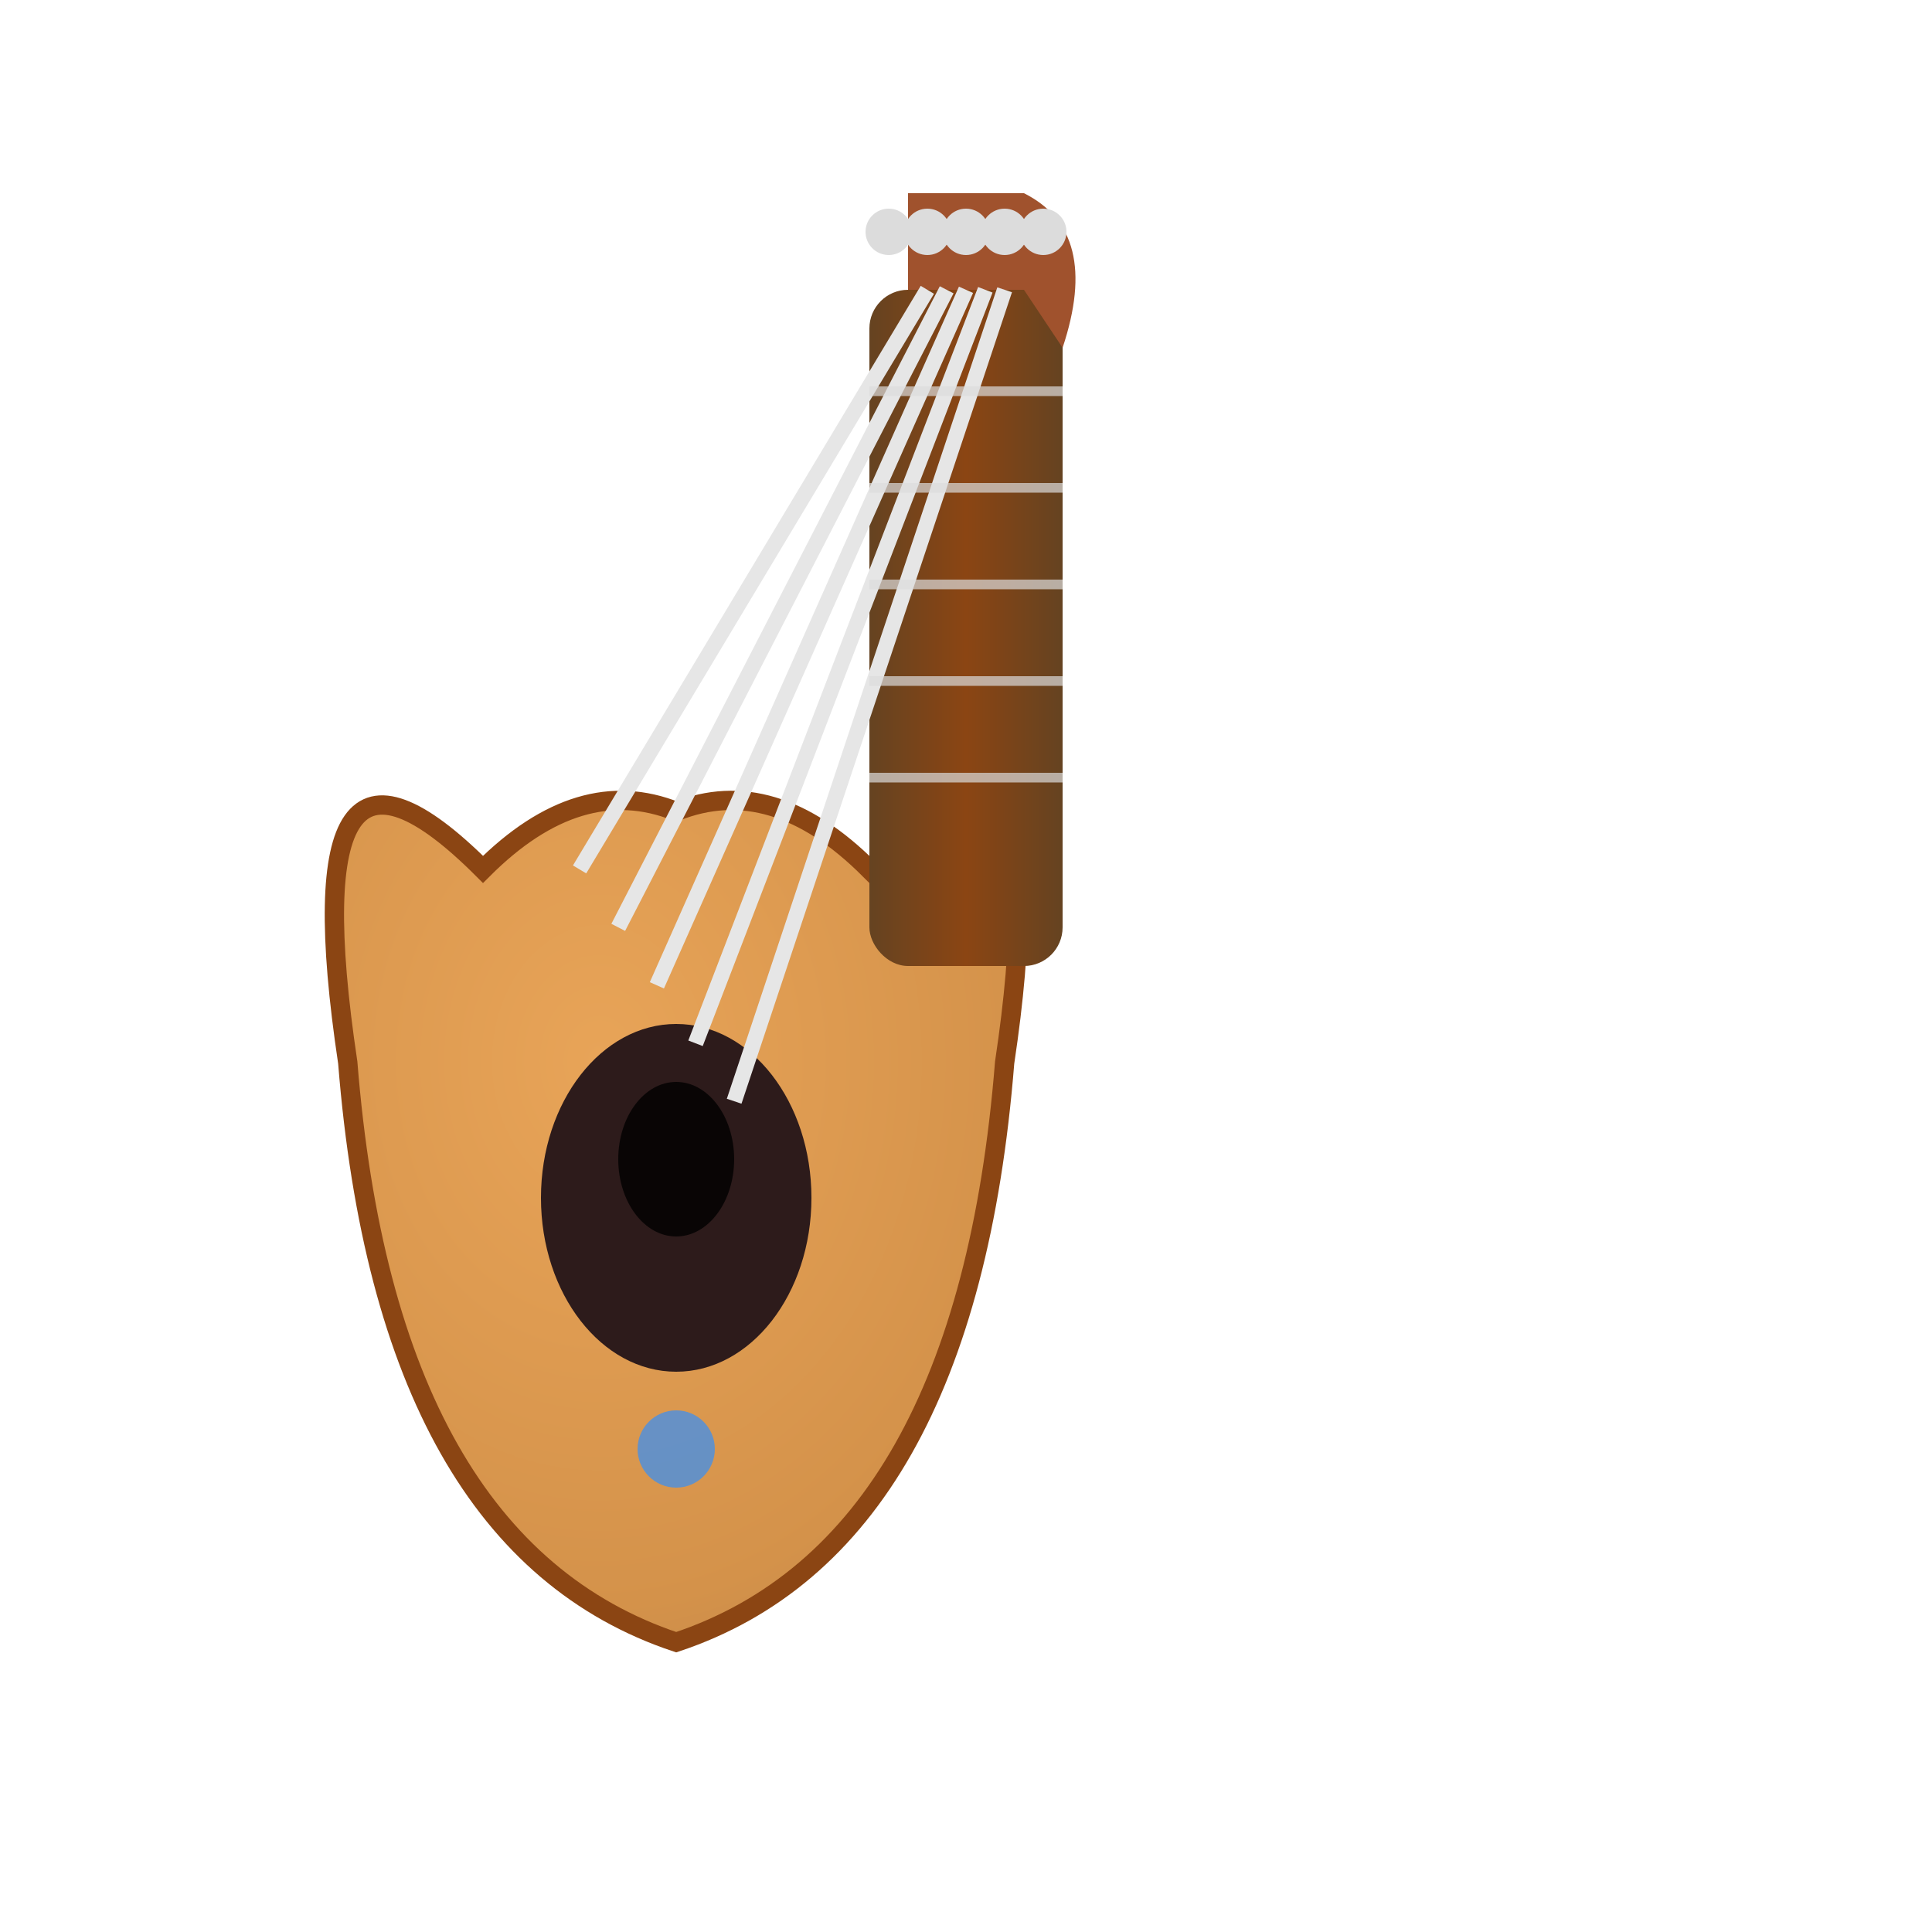 <svg width="32" height="32" viewBox="0 0 100 100" xmlns="http://www.w3.org/2000/svg">
  <!-- マンドリン風の楽器アイコン（提供画像に近いデザイン） -->
  <defs>
    <radialGradient id="bodyGradient" cx="0.4" cy="0.4" r="0.8">
      <stop offset="0%" style="stop-color:#E8A458"/>
      <stop offset="70%" style="stop-color:#D4924A"/>
      <stop offset="100%" style="stop-color:#B8814A"/>
    </radialGradient>
    <linearGradient id="neckGradient" x1="0" y1="0" x2="1" y2="0">
      <stop offset="0%" style="stop-color:#654321"/>
      <stop offset="50%" style="stop-color:#8B4513"/>
      <stop offset="100%" style="stop-color:#654321"/>
    </linearGradient>
  </defs>
  
  <!-- 楽器本体（ドロップ型） -->
  <path d="M25 45 Q15 35 18 55 Q20 80 35 85 Q50 80 52 55 Q55 35 45 45 Q40 40 35 42 Q30 40 25 45 Z" 
        fill="url(#bodyGradient)" stroke="#8B4513" stroke-width="1"/>
  
  <!-- サウンドホール -->
  <ellipse cx="35" cy="62" rx="7" ry="9" fill="#2D1B1B"/>
  <ellipse cx="35" cy="60" rx="3" ry="4" fill="#000000" opacity="0.8"/>
  
  <!-- 装飾 -->
  <circle cx="35" cy="75" r="2" fill="#4A90E2" opacity="0.8"/>
  
  <!-- ネック -->
  <rect x="45" y="15" width="10" height="35" fill="url(#neckGradient)" rx="2"/>
  
  <!-- ヘッド -->
  <path d="M47 10 L53 10 Q57 12 55 18 L53 15 L47 15 Z" fill="#A0522D"/>
  
  <!-- 弦 -->
  <line x1="48" y1="15" x2="30" y2="45" stroke="#E6E6E6" stroke-width="0.8"/>
  <line x1="49" y1="15" x2="32" y2="48" stroke="#E6E6E6" stroke-width="0.8"/>
  <line x1="50" y1="15" x2="34" y2="51" stroke="#E6E6E6" stroke-width="0.8"/>
  <line x1="51" y1="15" x2="36" y2="54" stroke="#E6E6E6" stroke-width="0.8"/>
  <line x1="52" y1="15" x2="38" y2="57" stroke="#E6E6E6" stroke-width="0.8"/>
  
  <!-- ペグ -->
  <circle cx="46" cy="12" r="1.2" fill="#DCDCDC"/>
  <circle cx="48" cy="12" r="1.2" fill="#DCDCDC"/>
  <circle cx="50" cy="12" r="1.2" fill="#DCDCDC"/>
  <circle cx="52" cy="12" r="1.2" fill="#DCDCDC"/>
  <circle cx="54" cy="12" r="1.2" fill="#DCDCDC"/>
  
  <!-- フレット -->
  <rect x="45" y="20" width="10" height="0.5" fill="#DCDCDC" opacity="0.7"/>
  <rect x="45" y="25" width="10" height="0.5" fill="#DCDCDC" opacity="0.7"/>
  <rect x="45" y="30" width="10" height="0.5" fill="#DCDCDC" opacity="0.7"/>
  <rect x="45" y="35" width="10" height="0.5" fill="#DCDCDC" opacity="0.7"/>
  <rect x="45" y="40" width="10" height="0.5" fill="#DCDCDC" opacity="0.7"/>
</svg>